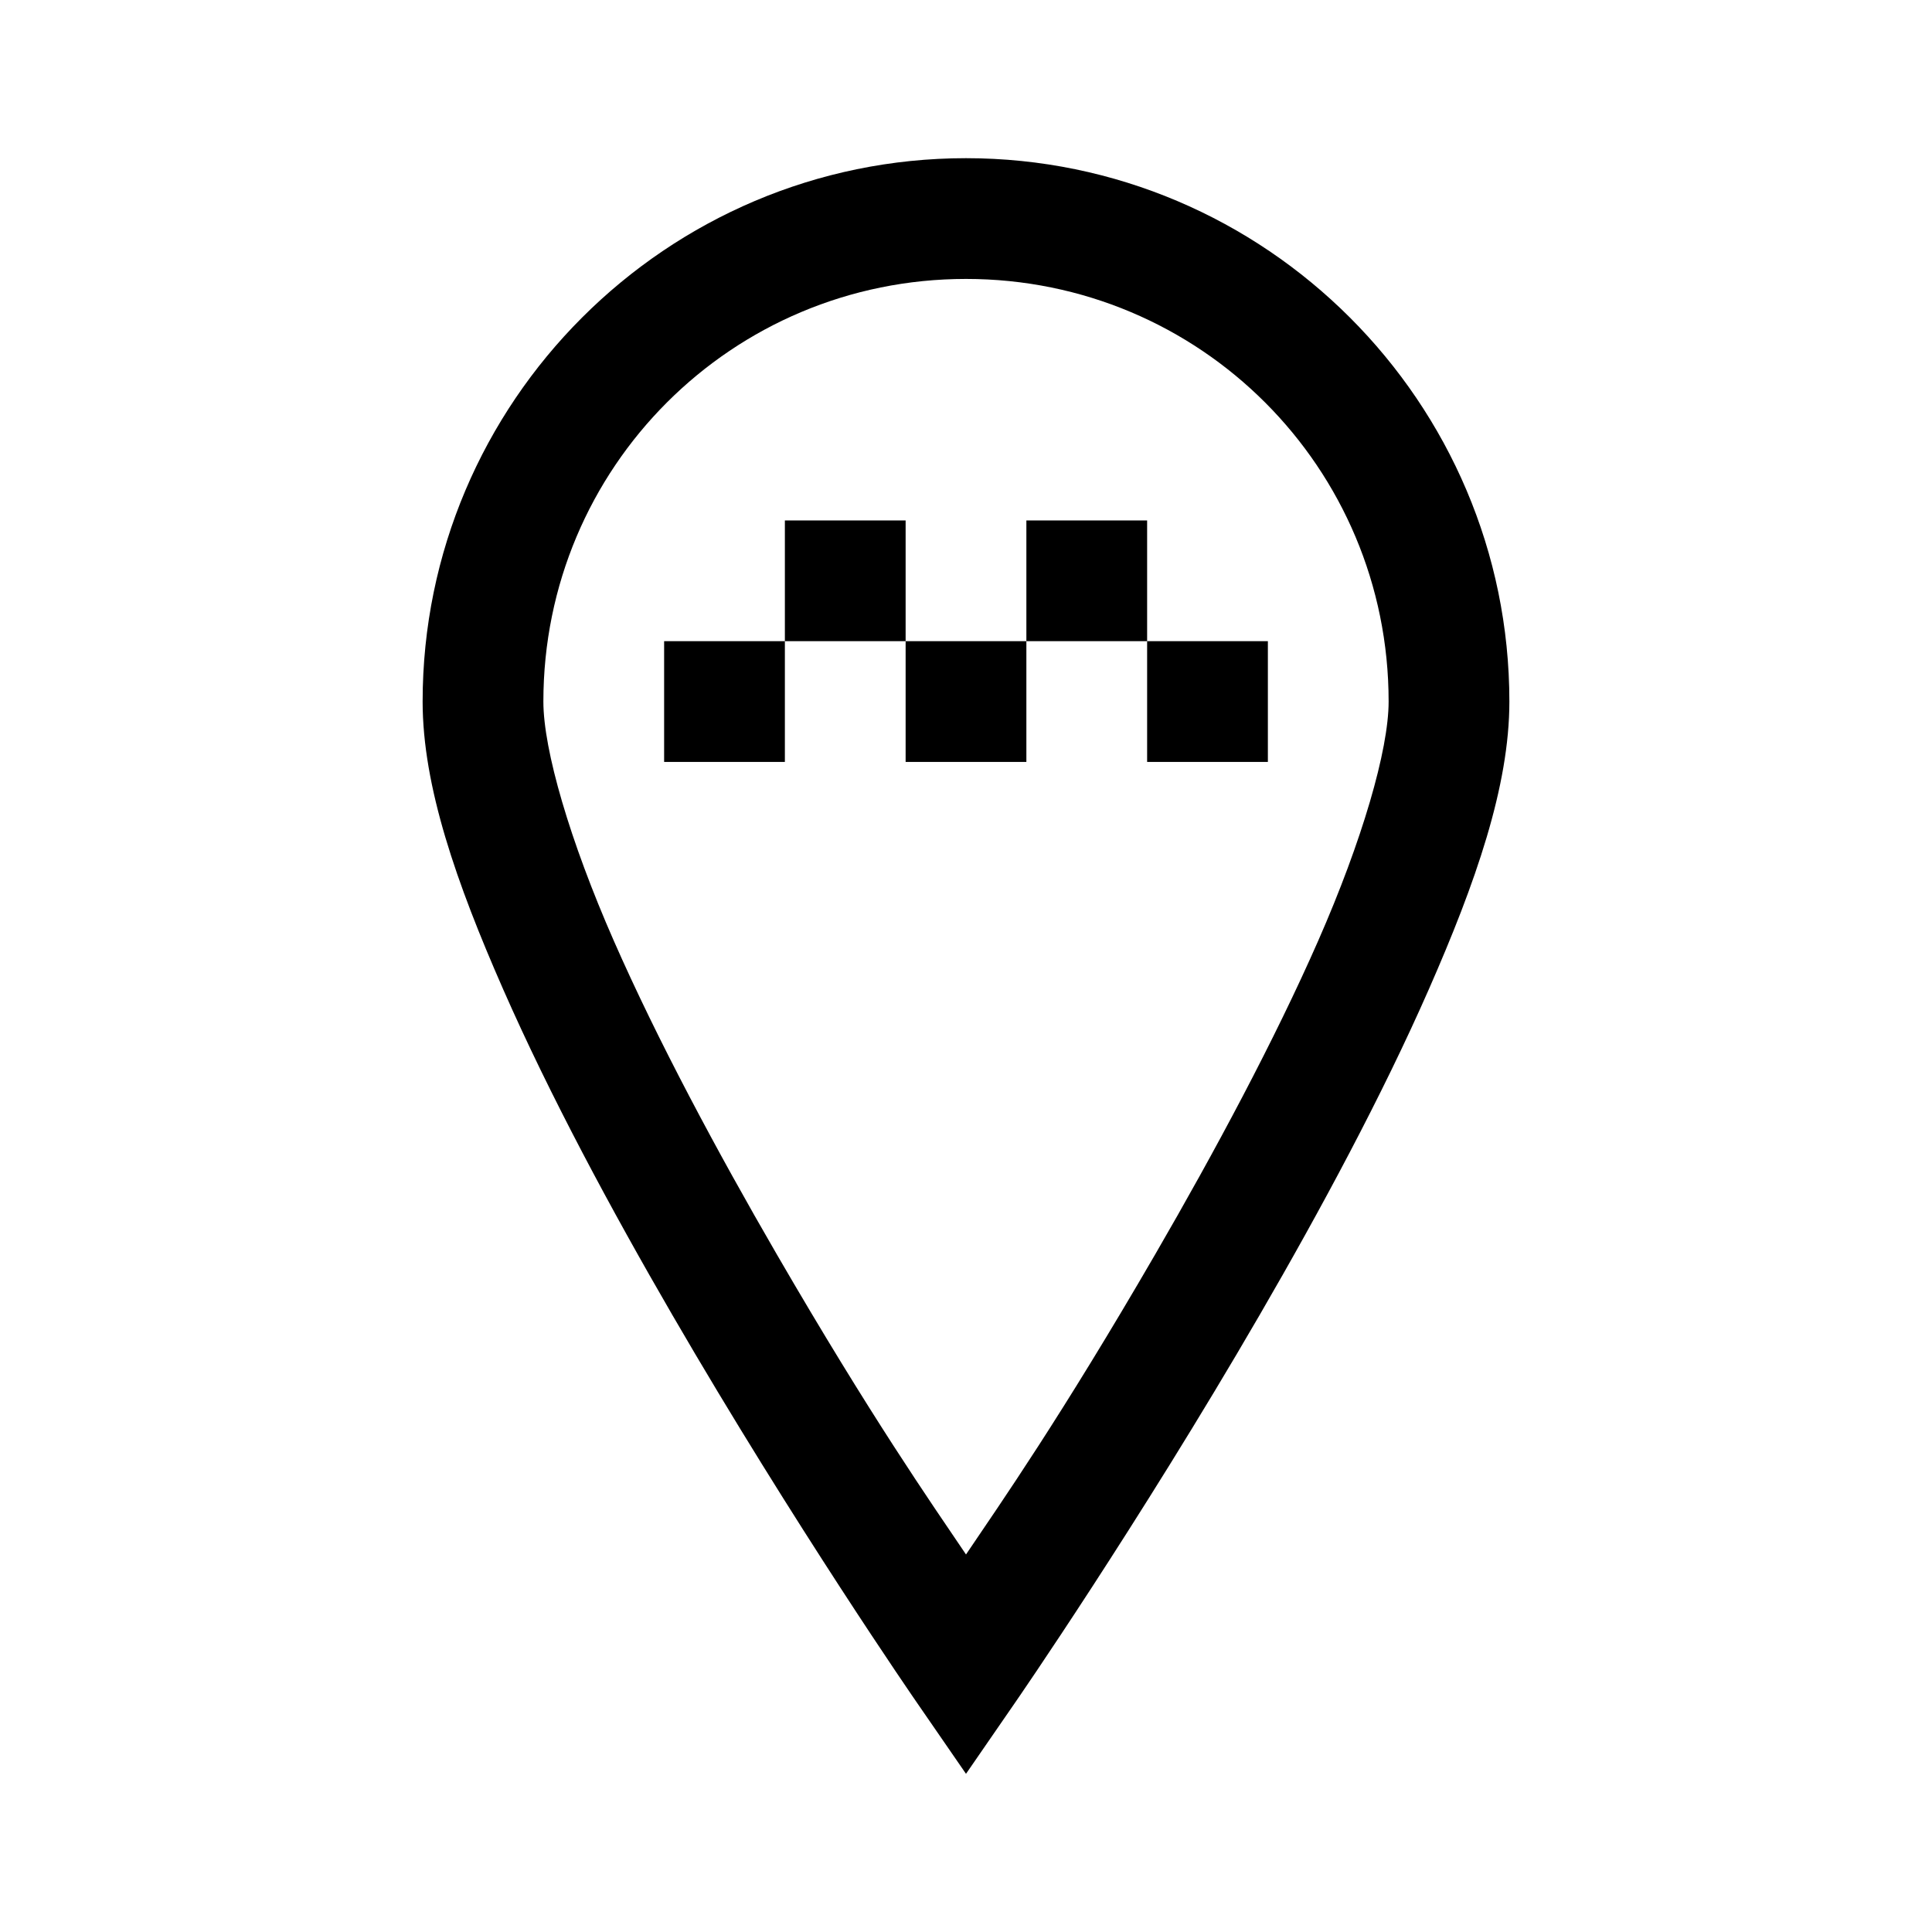 <svg
            width="24"
            height="24"
            viewBox="0 0 24 24"
            xmlns="http://www.w3.org/2000/svg"
            xmlns:xlink="http://www.w3.org/1999/xlink"
          >
            <rect
              width="24"
              height="24"
              stroke="none"
      fill="#ffffff"
              opacity="0"
            />

            <g transform="matrix(0.75 0 0 0.75 12 12)">
              <path
                style="stroke: none; stroke-width: 1; stroke-dasharray: none; stroke-linecap: butt; stroke-dashoffset: 0; stroke-linejoin: miter; stroke-miterlimit: 4; fill: rgb(0,0,0); fill-rule: nonzero; opacity: 1;"
                transform=" translate(-16, -16.38)"
                d="M 16 3 C 11.041 3 7 7.041 7 12 C 7 13.406 7.56 15.004 8.334 16.766 C 9.108 18.527 10.123 20.414 11.135 22.158 C 13.158 25.646 15.178 28.568 15.178 28.568 L 16 29.76 L 16.822 28.568 C 16.822 28.568 18.842 25.646 20.865 22.158 C 21.877 20.414 22.892 18.527 23.666 16.766 C 24.44 15.004 25 13.406 25 12 C 25 7.041 20.959 3 16 3 z M 16 5 C 19.877 5 23 8.123 23 12 C 23 12.803 22.56 14.308 21.834 15.961 C 21.108 17.613 20.123 19.45 19.135 21.154 C 17.569 23.854 16.584 25.262 16 26.127 C 15.416 25.262 14.431 23.854 12.865 21.154 C 11.877 19.45 10.892 17.613 10.166 15.961 C 9.44 14.308 9 12.803 9 12 C 9 8.123 12.123 5 16 5 z M 13 9 L 13 11 L 15 11 L 15 9 L 13 9 z M 15 11 L 15 13 L 17 13 L 17 11 L 15 11 z M 17 11 L 19 11 L 19 9 L 17 9 L 17 11 z M 19 11 L 19 13 L 21 13 L 21 11 L 19 11 z M 13 11 L 11 11 L 11 13 L 13 13 L 13 11 z"
                strokeLinecap="round"
              />
            </g>
          </svg>